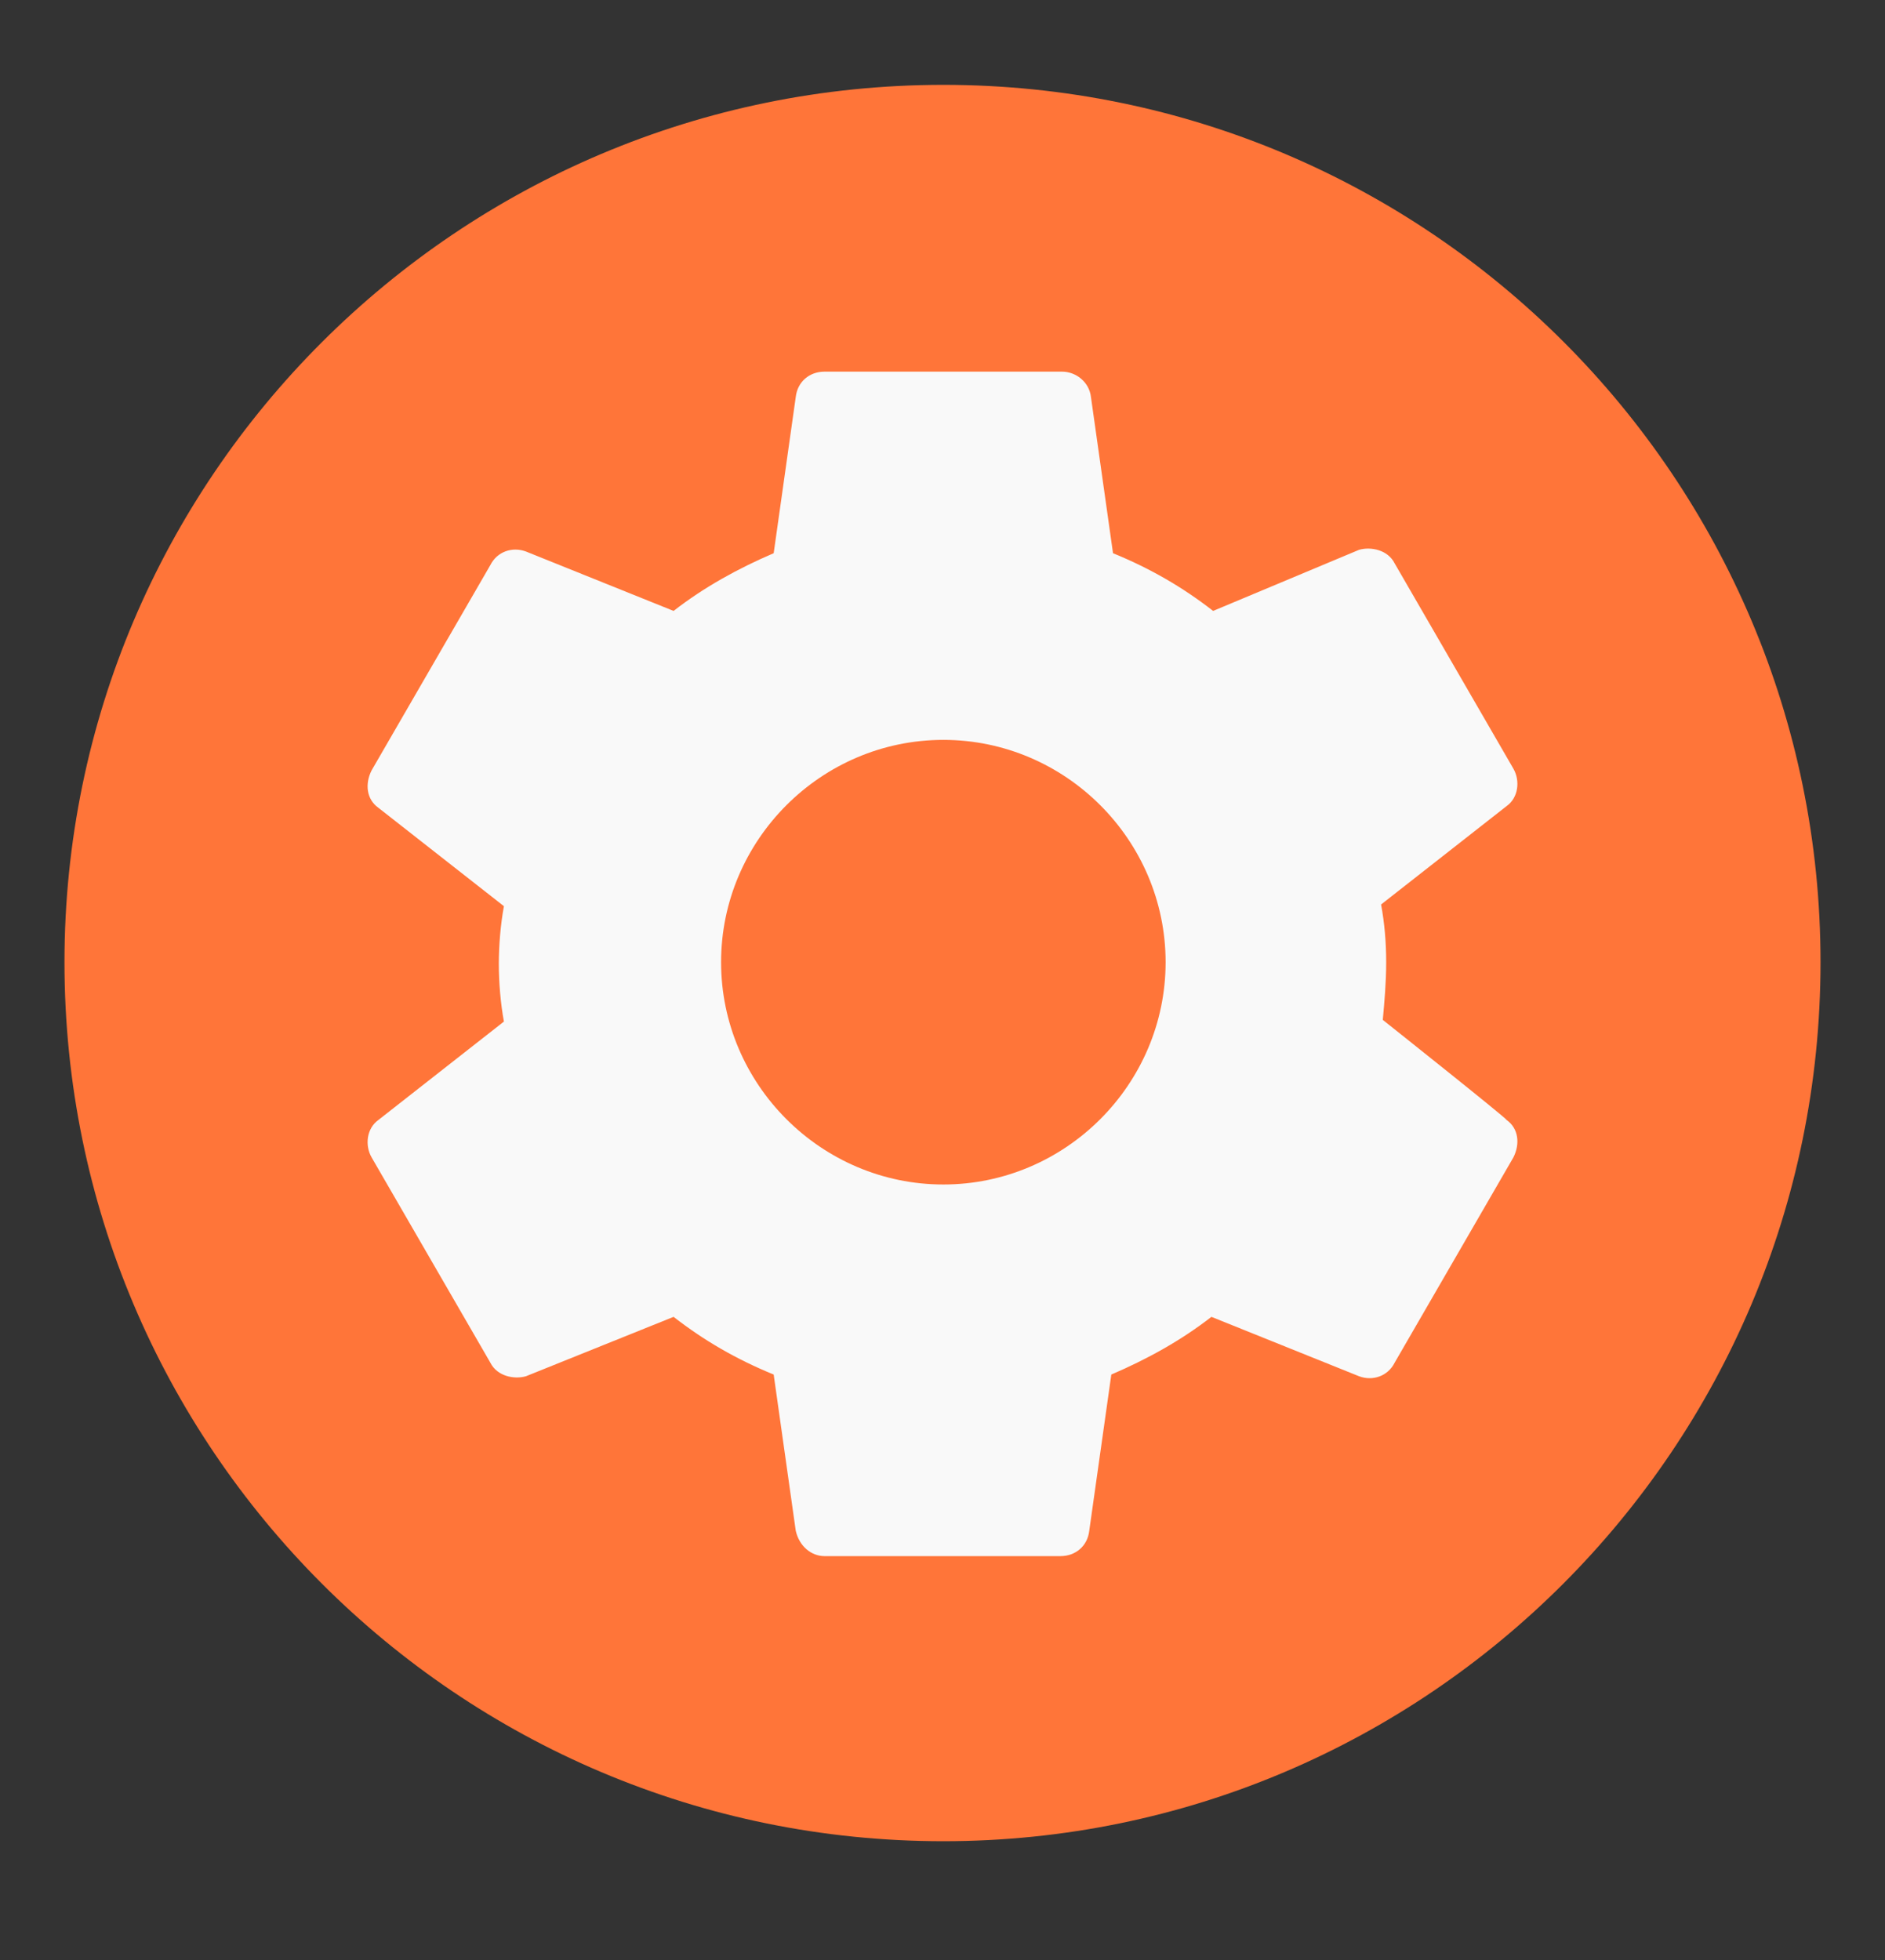 <svg xmlns="http://www.w3.org/2000/svg" viewBox="0 0 111.1 115.5">
  <rect x="0" y="0" width="111.1" height="115.5" fill="#333333" stroke="none"/>
  <path fill="#FF7539" d="M55.6 108.5C27 108.5 3.8 85.3 3.8 56.7 3.8 28.2 27 5 55.6 5c28.6 0 51.7 23.2 51.7 51.7 0 28.6-23.2 51.8-51.7 51.8z"/>
  <path fill="#F9F9F9" d="M81.5 60.1c.1-1.1.2-2.2.2-3.4 0-1.2-.1-2.3-.3-3.4l7.4-5.8c.7-.5.8-1.5.4-2.2l-7-12.1c-.4-.8-1.4-1-2.1-.8L71.5 36c-1.8-1.4-3.7-2.5-5.9-3.4l-1.3-9.2c-.1-.9-.9-1.5-1.7-1.5h-14c-.9 0-1.6.6-1.7 1.5l-1.3 9.2c-2.1.9-4.1 2-5.9 3.4L31 32.5c-.8-.3-1.7 0-2.1.8l-7 12.1c-.4.8-.3 1.7.4 2.2l7.4 5.8c-.2 1.1-.3 2.3-.3 3.4s.1 2.3.3 3.4L22.3 66c-.7.5-.8 1.5-.4 2.2l7 12.1c.4.8 1.4 1 2.1.8l8.7-3.5c1.8 1.4 3.7 2.5 5.9 3.4l1.3 9.2c.2.9.9 1.5 1.7 1.5h13.9c.9 0 1.6-.6 1.7-1.5l1.3-9.2c2.1-.9 4.1-2 5.9-3.4l8.7 3.5c.8.3 1.7 0 2.1-.8l7-12.1c.4-.8.3-1.7-.4-2.2 0-.1-7.3-5.9-7.3-5.9zm-25.9 9.7c-7.2 0-13.1-5.9-13.1-13.1s5.9-13.1 13.1-13.1 13.1 5.9 13.1 13.1-5.9 13.1-13.1 13.1z"/>
</svg>
